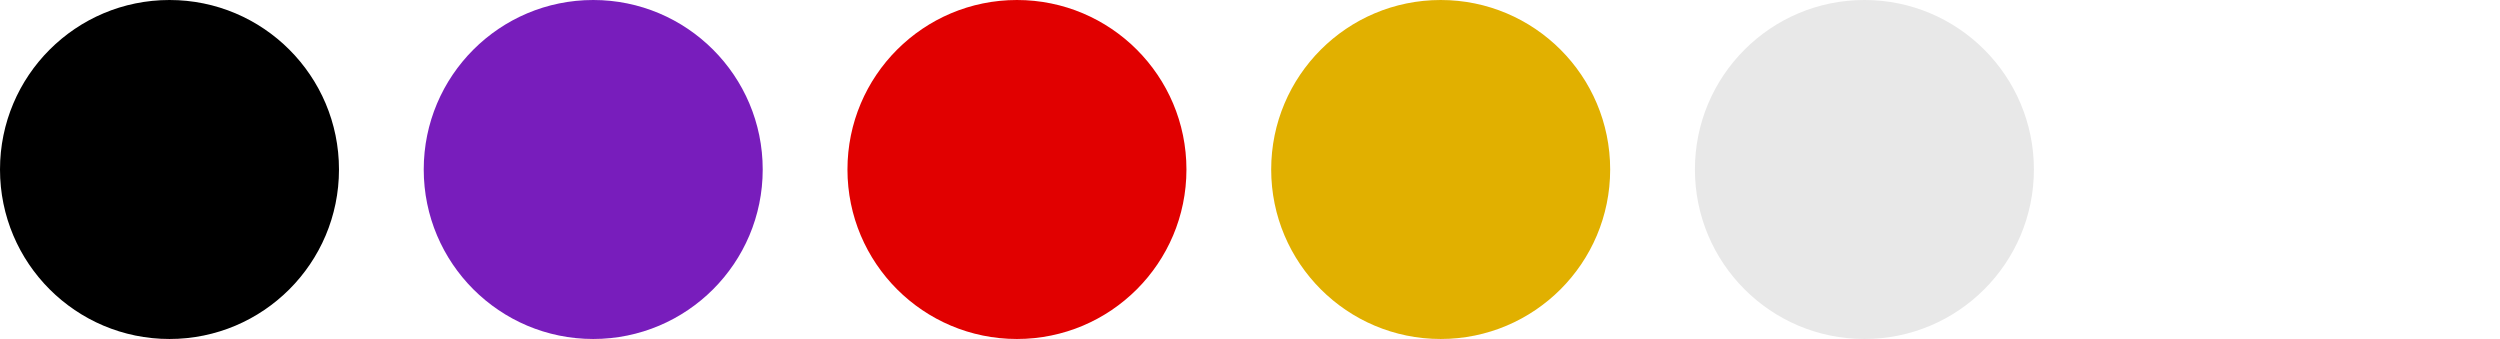 <svg width="236" height="32" viewBox="0 0 236 32" fill="none" xmlns="http://www.w3.org/2000/svg">
<circle cx="16" cy="16" r="16" fill="black"/>
<circle cx="56" cy="16" r="16" fill="#781DBC"/>
<circle cx="96" cy="16" r="16" fill="#E10000"/>
<circle cx="136" cy="16" r="16" fill="#E1B000"/>
<circle cx="176" cy="16" r="16" fill="#E8E8E8"/>
</svg>
